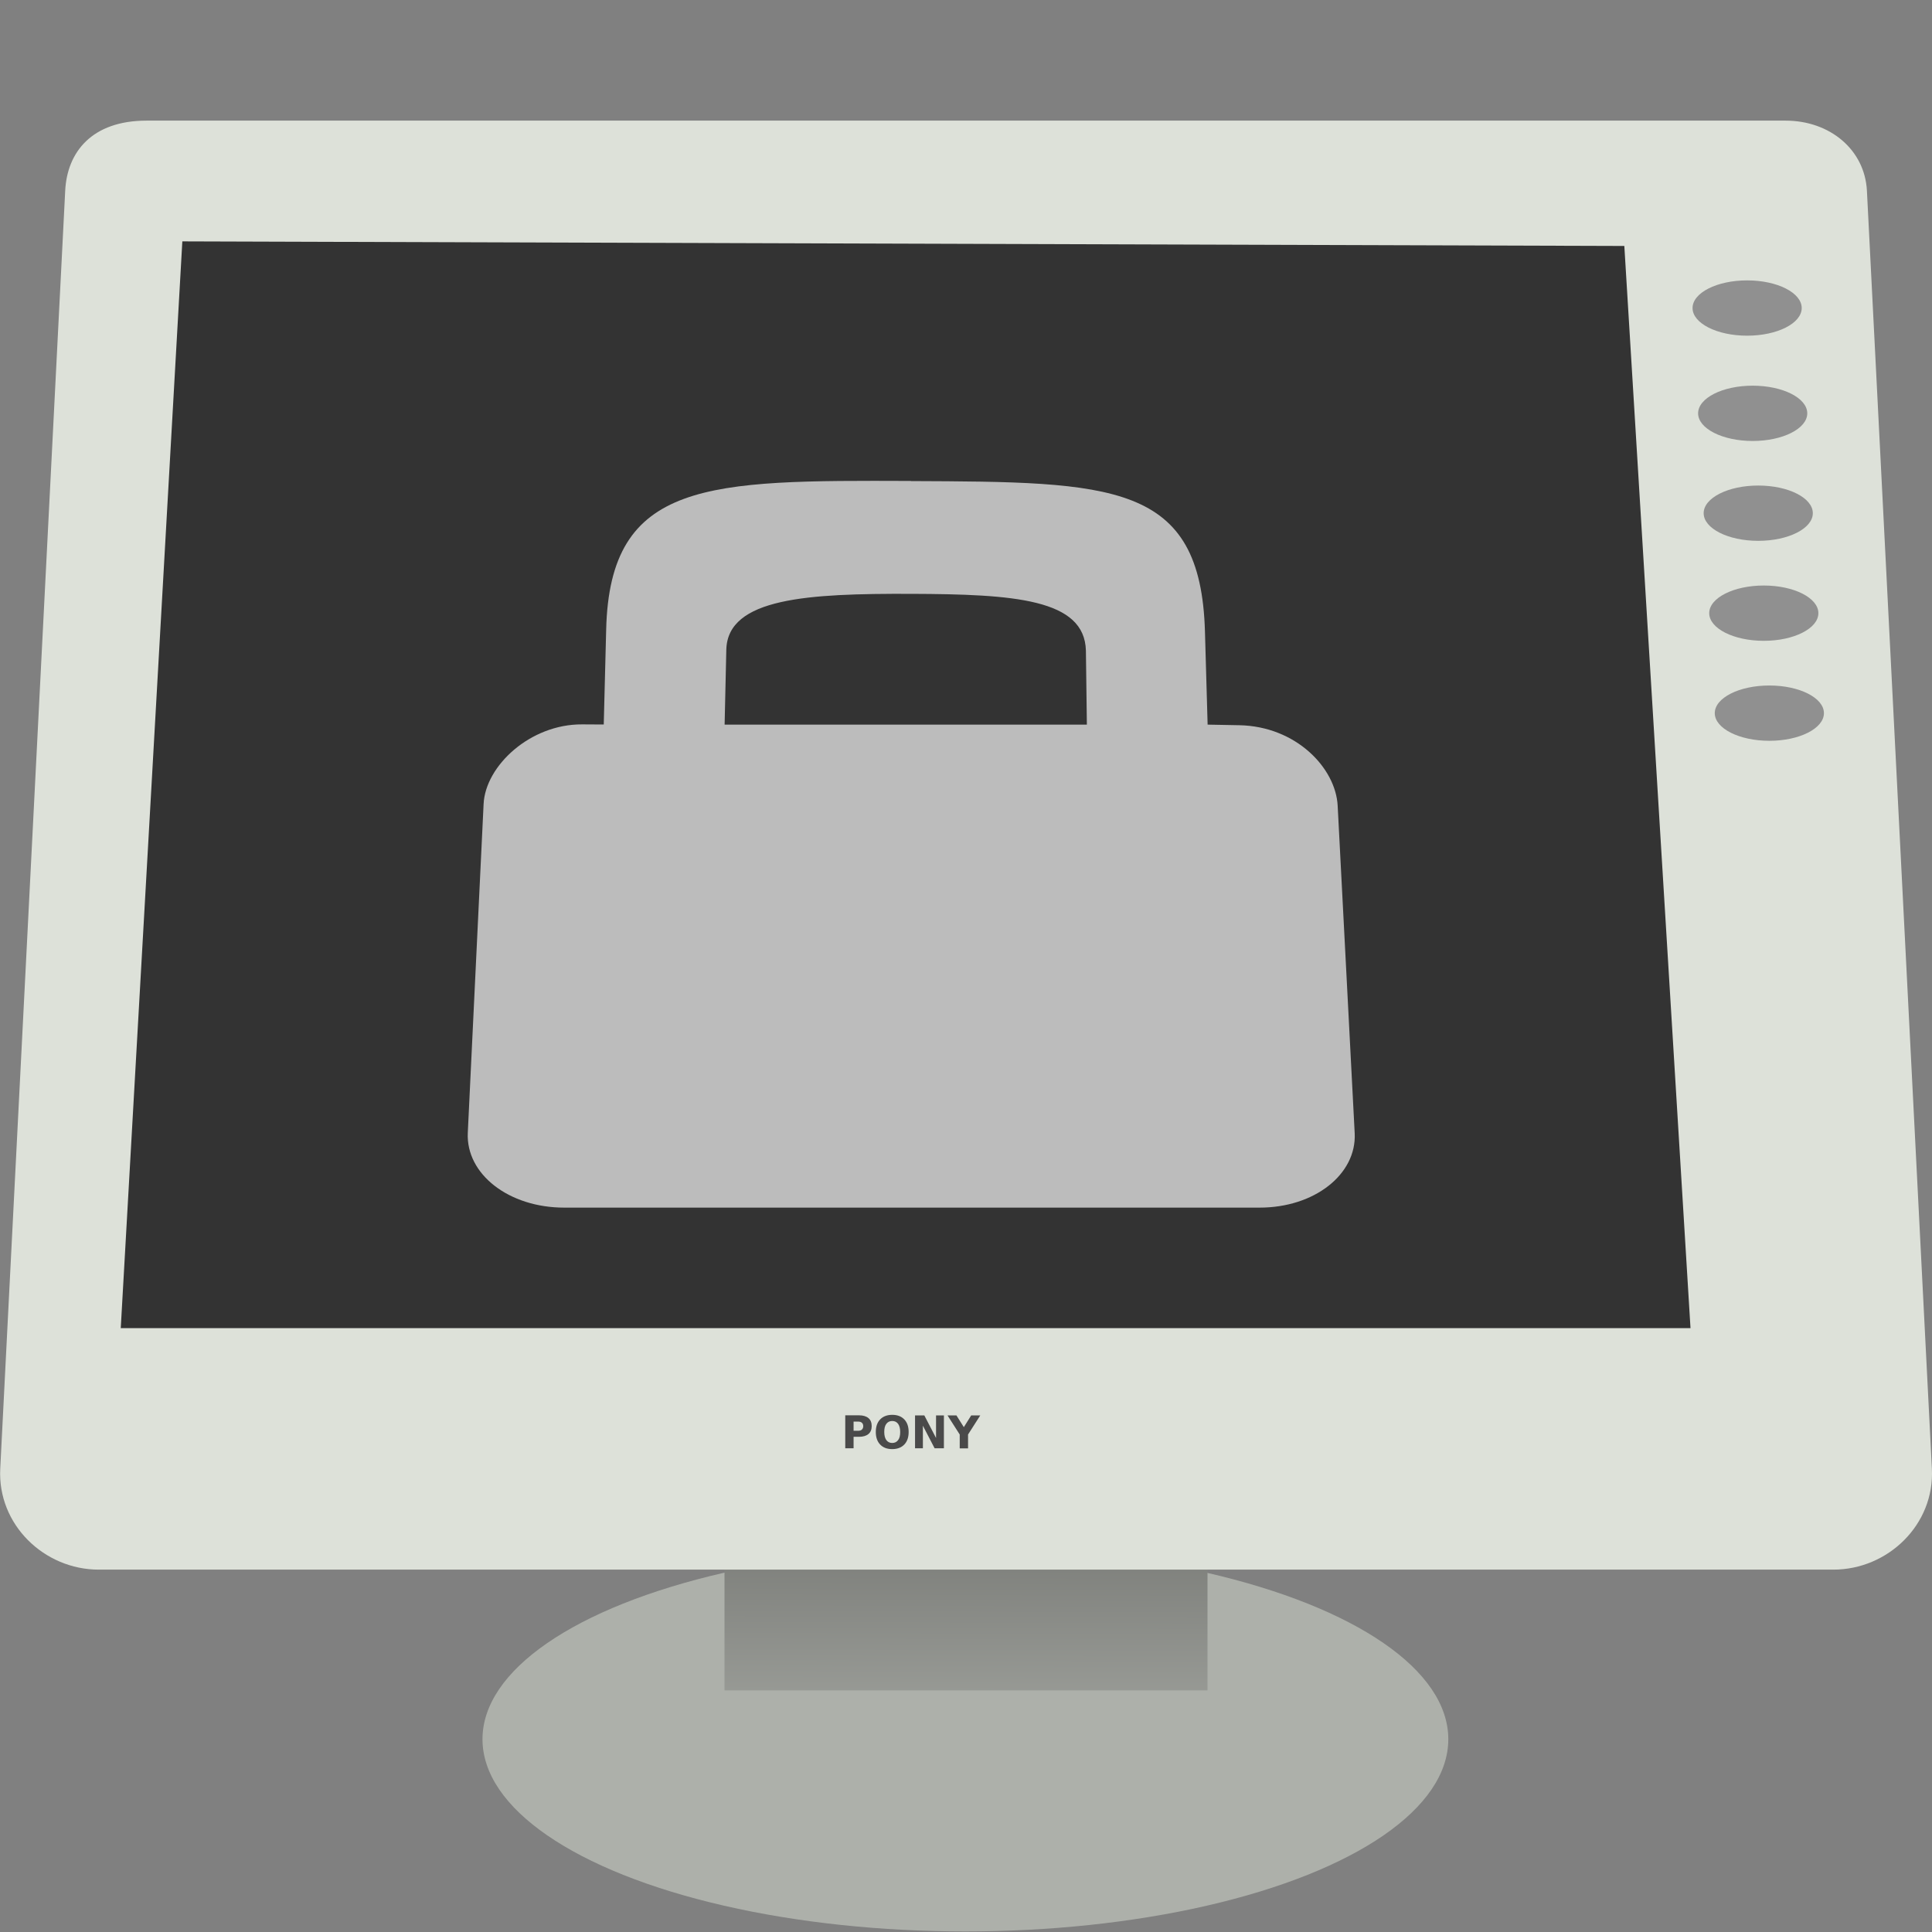 <svg width="16" height="16" version="1" xmlns="http://www.w3.org/2000/svg">
<rect width="100%" height="100%" fill="#808080" stroke="none"/>
<defs>
<linearGradient id="linearGradient2707" x1="12.207" x2="12.128" y1="53.535" y2="64.893" gradientTransform="matrix(.804 0 0 .402 -1.731 -10.412)" gradientUnits="userSpaceOnUse">
<stop stop-color="#585956" offset="0"/>
<stop stop-color="#bbbeb8" offset="1"/>
</linearGradient>
</defs>
<g transform="matrix(1.08 0 0 1.025 -20.085 .239)">
<ellipse cx="26" cy="13.819" rx="3.703" ry="1.553" color="#000000" fill="#adb0aa" fill-rule="evenodd"/>
<ellipse cx="26" cy="13.688" rx="3.341" ry="1.285" color="#000000" fill="none"/>
</g>
<ellipse cx="7.975" cy="13.378" rx="3.18" ry="1.357" color="#000000" fill="none"/>
<g fill-rule="evenodd">
<rect x="6" y="11.999" width="4" height="2" color="#000000" fill="url(#linearGradient2707)"/>
<path d="m1.213 0.999h13.574c0.368 0 0.656 0.241 0.674 0.58l0.538 10.584c0.024 0.463-0.364 0.836-0.816 0.836h-14.365c-0.452 0-0.84-0.373-0.816-0.836l0.538-10.584c0.016-0.32 0.221-0.58 0.674-0.58z" color="#000000" fill="#dde1d9"/>
<path d="m1.51 1.999-0.51 9h13l-0.548-8.962z" fill="#333"/>
</g>
<path d="m0.848 12.188h14.318" fill="none"/>
<path d="m1.146 1.417 13.678-0.016c0.115-1.311e-4 0.226 0.098 0.235 0.27l0.55 10.263c0.023 0.437-0.218 0.739-0.646 0.739h-13.952c-0.428 0-0.644-0.302-0.621-0.739l0.535-10.136c0.016-0.296 0.067-0.382 0.22-0.382z" color="#000000" fill="none"/>
<g transform="translate(0 -.001)" fill="#909090" fill-rule="evenodd">
<ellipse cx="14.469" cy="2.552" rx=".452" ry=".229" color="#000000"/>
<ellipse cx="14.515" cy="3.424" rx=".452" ry=".229" color="#000000"/>
<ellipse cx="14.561" cy="4.251" rx=".452" ry=".229" color="#000000"/>
<ellipse cx="14.607" cy="5.079" rx=".452" ry=".229" color="#000000"/>
<ellipse cx="14.653" cy="5.907" rx=".452" ry=".229" color="#000000"/>
</g>
<path d="m7 11.721h0.114c0.034 1e-6 0.06 0.008 0.078 0.023 0.018 0.015 0.027 0.037 0.027 0.066 0 0.029-0.009 0.051-0.027 0.066-0.018 0.015-0.044 0.023-0.078 0.023h-0.045v0.095h-0.069v-0.272m0.069 0.051v0.076h0.038c0.013 0 0.024-0.003 0.031-0.01 0.007-0.007 0.011-0.016 0.011-0.028s-0.004-0.022-0.011-0.028c-0.007-0.007-0.018-0.01-0.031-0.01h-0.038m0.32-0.005c-0.021 0-0.037 0.008-0.049 0.024-0.012 0.016-0.017 0.038-0.017 0.067 0 0.029 0.006 0.051 0.017 0.067 0.012 0.016 0.028 0.024 0.049 0.024 0.021 0 0.037-0.008 0.049-0.024 0.012-0.016 0.017-0.038 0.017-0.067 0-0.029-0.006-0.051-0.017-0.067-0.012-0.016-0.028-0.024-0.049-0.024m0-0.051c0.043 1e-6 0.076 0.013 0.1 0.038 0.024 0.025 0.036 0.06 0.036 0.104 0 0.044-0.012 0.079-0.036 0.104-0.024 0.025-0.058 0.038-0.1 0.038-0.043 0-0.076-0.013-0.1-0.038-0.024-0.025-0.036-0.06-0.036-0.104 0-0.044 0.012-0.079 0.036-0.104 0.024-0.025 0.058-0.038 0.1-0.038m0.189 0.005h0.077l0.097 0.187v-0.187h0.065v0.272h-0.077l-0.097-0.187v0.187h-0.065v-0.272m0.268 0h0.075l0.061 0.097 0.061-0.097h0.075l-0.101 0.158v0.115h-0.069v-0.115l-0.101-0.158" fill="#4a4a4a"/>
<ellipse cx="7.041" cy="7" r="1" fill="#fff"/>
<path d="m7.543 3.983c-1.677-0.006-2.494-0.009-2.523 1.233l-0.02 0.784-0.178-0.001c-0.432-0.003-0.802 0.344-0.817 0.659l-0.131 2.724c-0.016 0.342 0.34 0.619 0.798 0.619h5.76c0.454 0 0.804-0.276 0.787-0.616l-0.141-2.712c-0.016-0.313-0.345-0.658-0.814-0.667l-0.263-0.005-0.022-0.769c-0.035-1.239-0.762-1.241-2.435-1.248m0.002 0.934c0.849 0.003 1.437 0.041 1.447 0.471l0.008 0.612h-3l0.014-0.62c0.01-0.431 0.681-0.466 1.531-0.463" fill="#bcbcbc" stroke-width="1.08"/>
</svg>
